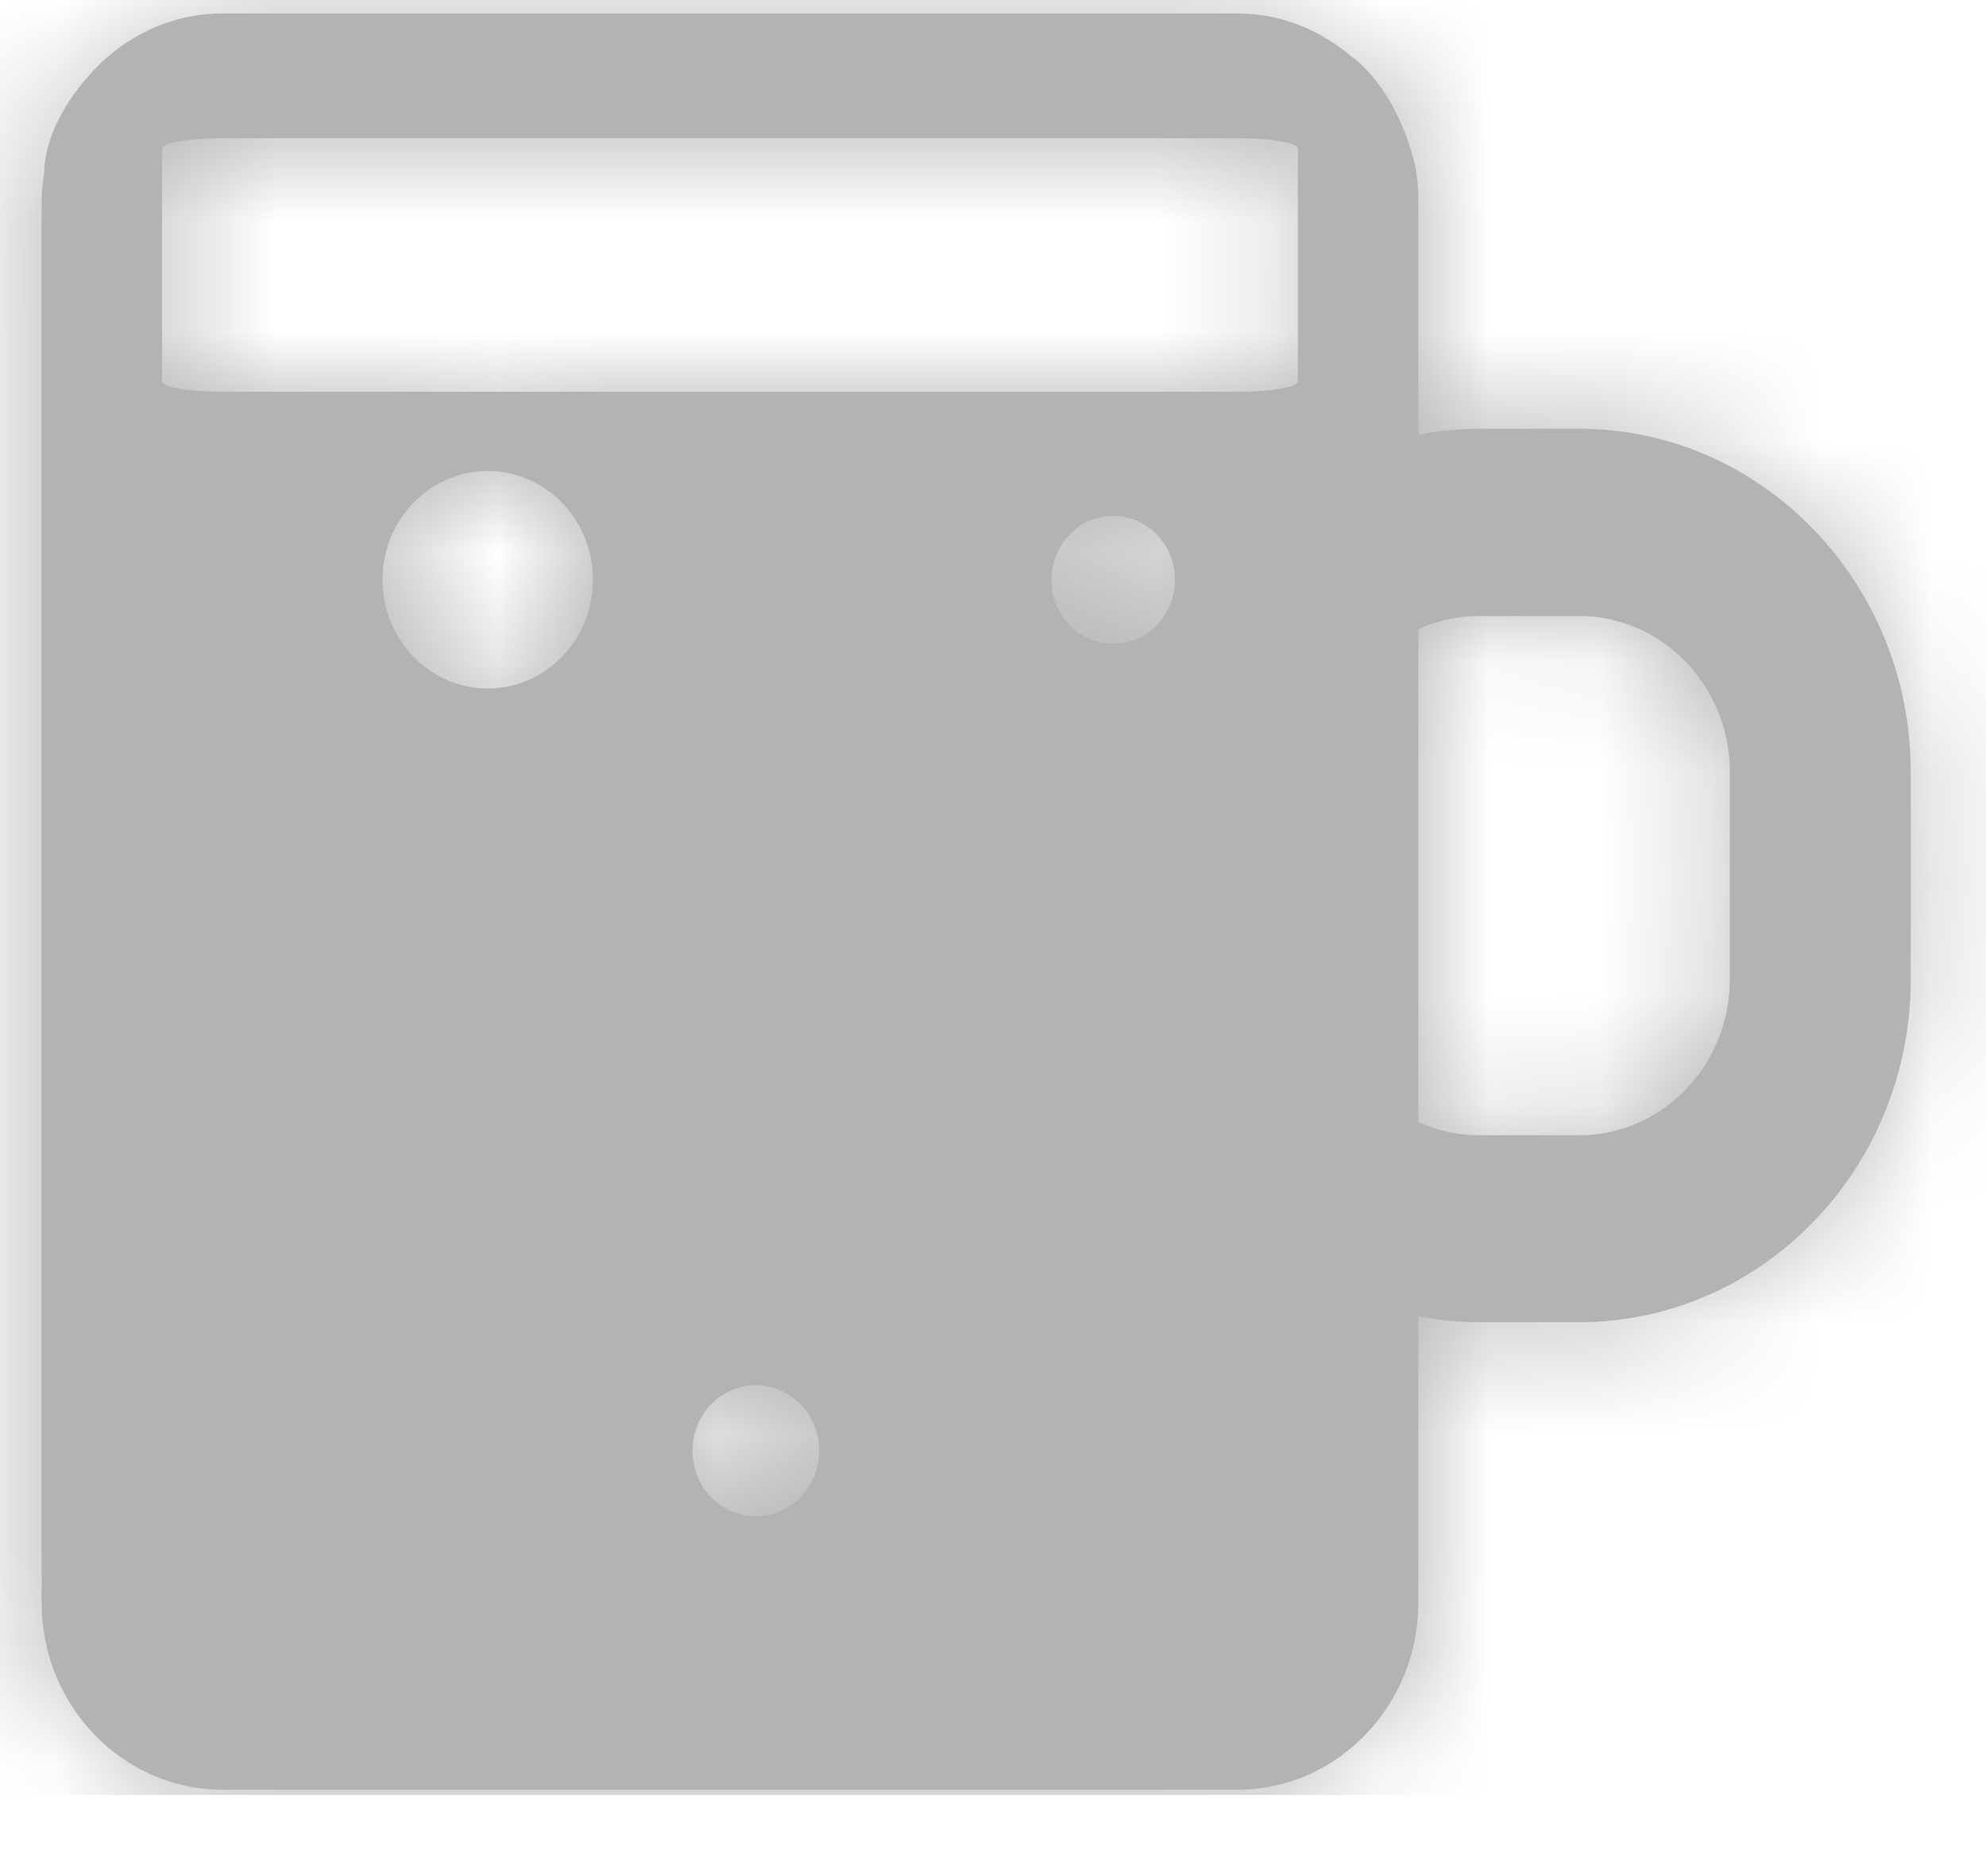 <?xml version="1.0" encoding="UTF-8"?>
<svg width="18px" height="17px" viewBox="0 0 18 17" version="1.1" xmlns="http://www.w3.org/2000/svg" xmlns:xlink="http://www.w3.org/1999/xlink">
    <!-- Generator: Sketch 51 (57462) - http://www.bohemiancoding.com/sketch -->
    <title>icons/cendol</title>
    <desc>Created with Sketch.</desc>
    <defs>
        <path d="M15.678,9.375 C15.678,10.154 15.067,10.787 14.312,10.787 L13.402,10.787 C13.207,10.787 13.022,10.743 12.855,10.667 L12.855,6.202 C13.022,6.125 13.207,6.082 13.402,6.082 L14.312,6.082 C15.066,6.082 15.678,6.715 15.678,7.494 L15.678,9.375 Z M0.401,2.055 C0.401,2.055 0.377,1.586 0.934,1.052 C1.049,0.947 1.177,0.858 1.317,0.788 C1.528,0.682 1.765,0.622 2.016,0.622 L11.216,0.622 C11.609,0.622 11.965,0.771 12.248,1.011 C12.248,1.011 12.636,1.258 12.822,1.979 C12.844,2.089 12.855,2.201 12.855,2.316 L12.855,4.44 C13.032,4.405 13.216,4.385 13.402,4.385 L14.312,4.385 C15.969,4.385 17.318,5.781 17.318,7.493 L17.318,9.375 C17.318,11.088 15.969,12.481 14.312,12.481 L13.402,12.481 C13.214,12.481 13.032,12.461 12.855,12.427 L12.855,15.022 C12.855,15.957 12.119,16.717 11.216,16.717 L2.016,16.717 C1.112,16.717 0.377,15.957 0.377,15.022 L0.377,2.316 C0.377,2.227 0.39,2.141 0.401,2.055 Z M11.763,3.956 L11.763,1.846 C11.763,1.794 11.516,1.752 11.216,1.752 L2.016,1.752 C1.714,1.752 1.469,1.794 1.469,1.846 L1.469,3.956 C1.469,4.008 1.714,4.05 2.016,4.05 L11.216,4.05 C11.516,4.05 11.763,4.008 11.763,3.956 Z M7.425,13.646 C7.425,13.318 7.168,13.052 6.851,13.052 C6.533,13.052 6.276,13.318 6.276,13.646 C6.276,13.974 6.533,14.24 6.851,14.24 C7.168,14.24 7.425,13.974 7.425,13.646 Z M5.374,5.753 C5.374,5.209 4.947,4.768 4.421,4.768 C3.894,4.768 3.467,5.209 3.467,5.753 C3.467,6.297 3.894,6.739 4.421,6.739 C4.947,6.739 5.374,6.297 5.374,5.753 Z M10.649,5.753 C10.649,5.434 10.399,5.175 10.09,5.175 C9.78,5.175 9.53,5.434 9.53,5.753 C9.53,6.073 9.78,6.332 10.09,6.332 C10.399,6.332 10.649,6.073 10.649,5.753 Z" id="path-1"></path>
    </defs>
    <g id="Symbols" stroke="none" stroke-width="1" fill="none" fill-rule="evenodd">
        <g id="action/cendol" transform="translate(-1, -2)">
            <g id="icons/cendol">
                <g id="color/grey3-b3" transform="translate(1, 1.5)">
                    <mask id="mask-2" fill="white">
                        <use xlink:href="#path-1"></use>
                    </mask>
                    <use id="Mask" fill="#B3B3B3" xlink:href="#path-1"></use>
                    <g mask="url(#mask-2)" fill="#B3B3B3" id="Rectangle-3">
                        <g transform="translate(-2.118, -4.235)">
                            <rect x="0" y="0" width="21" height="21"></rect>
                        </g>
                    </g>
                </g>
            </g>
        </g>
    </g>
</svg>
